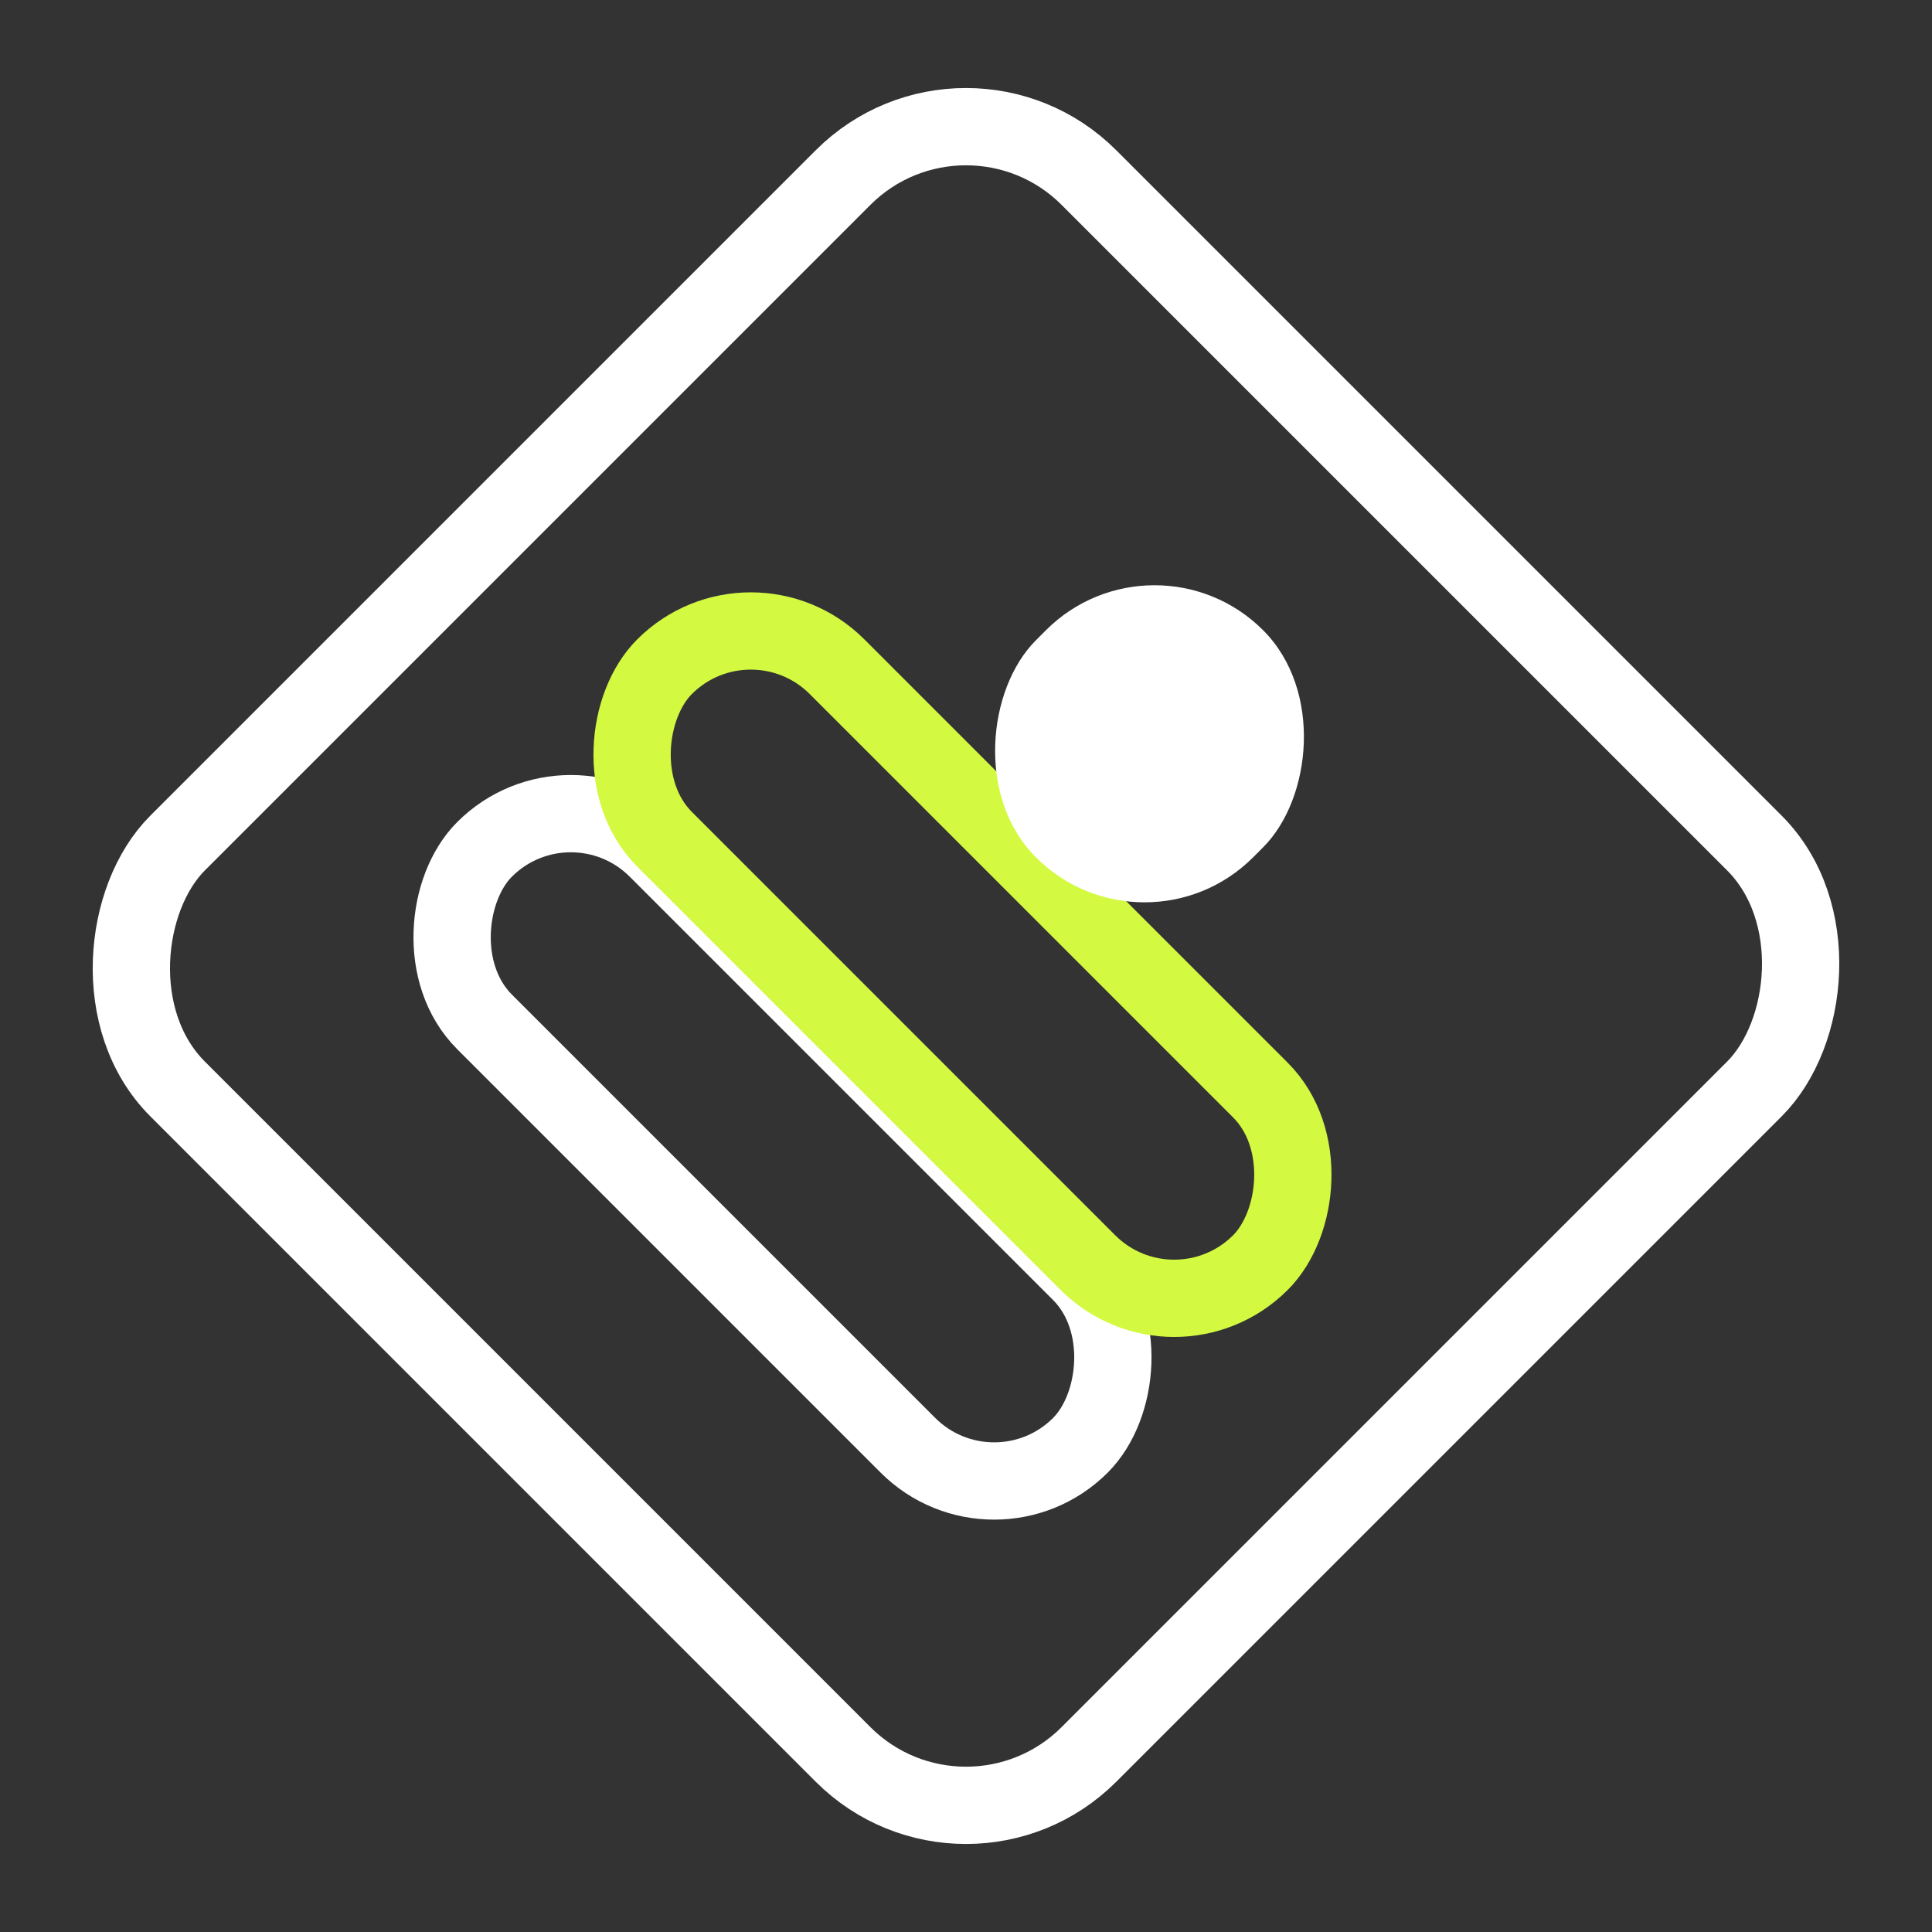 <svg width="100" height="100" viewBox="0 0 100 100" fill="none" xmlns="http://www.w3.org/2000/svg">
<rect x="0" y="0" width="100" height="100" fill="#333333" stroke="none"/>
<rect x="50" y="2.828" width="66.711" height="66.711" rx="9" transform="rotate(45 50 2.828)" stroke="white" stroke-width="4"/>
<rect x="29.545" y="39.499" width="43.618" height="12.628" rx="6.314" transform="rotate(45 29.545 39.499)" stroke="white" stroke-width="4"/>
<rect x="38.861" y="30.044" width="43.618" height="12.628" rx="6.314" transform="rotate(45 38.861 30.044)" stroke="#D4F941" stroke-width="4"/>
<rect x="59.758" y="27" width="15.894" height="16.628" rx="7.947" transform="rotate(45 59.758 27)" fill="white"/>
</svg>
